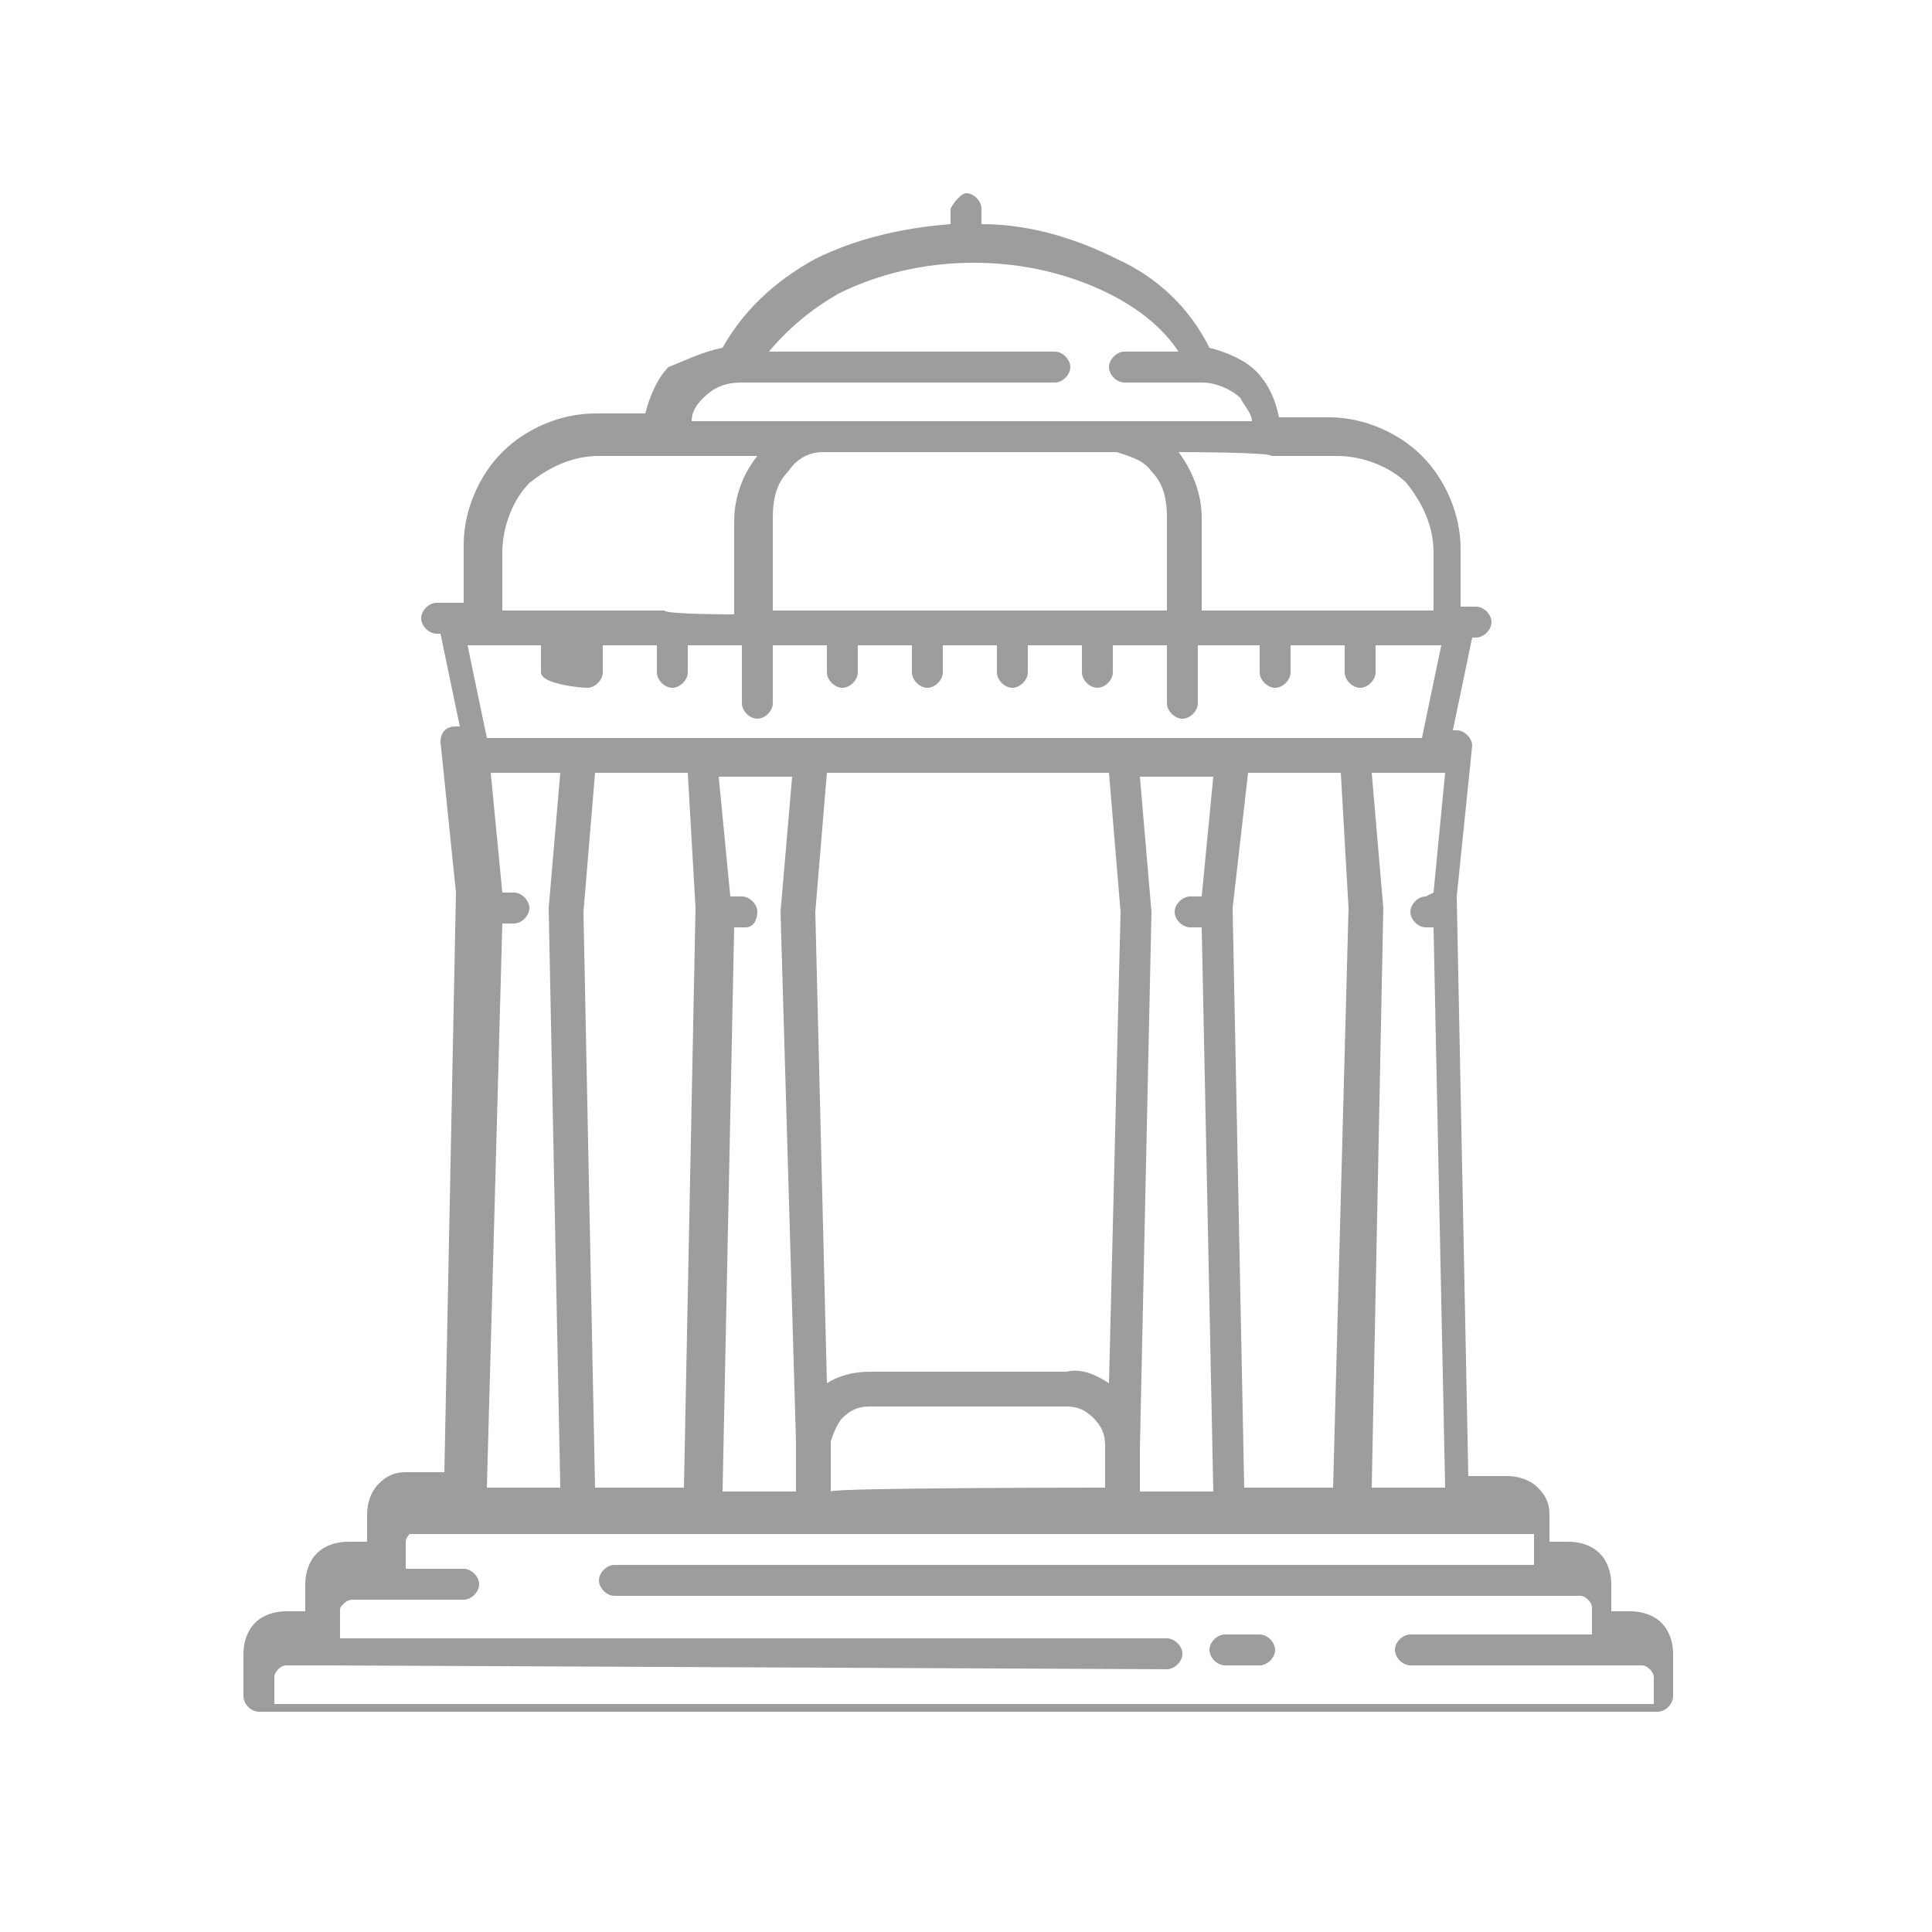 <svg fill="#9D9D9D" version="1.1" id="Layer_1" xmlns="http://www.w3.org/2000/svg" xmlns:xlink="http://www.w3.org/1999/xlink" x="0px"
     y="0px"
     viewBox="0 0 50 50" style="enable-background:new 0 0 50 50;" xml:space="preserve">
<path fill="#9D9D9D" d="M18.7,9c0.5-0.9,1.3-1.7,2.4-2.3c1-0.5,2.2-0.8,3.5-0.9V5.4C24.7,5.2,24.9,5,25,5c0.2,0,0.4,0.2,0.4,0.4v0.4
	c1.3,0,2.5,0.4,3.5,0.9c1.1,0.5,1.9,1.3,2.4,2.3c0.4,0.1,0.9,0.3,1.2,0.6c0.3,0.3,0.5,0.7,0.6,1.2h1.3c0.9,0,1.8,0.4,2.4,1
	c0.6,0.6,1,1.5,1,2.4v1.5h0.4c0.2,0,0.4,0.2,0.4,0.4s-0.2,0.4-0.4,0.4h-0.1l-0.5,2.4h0.1c0.2,0,0.4,0.2,0.4,0.4l-0.4,3.9l0.3,15h1
	c0.3,0,0.6,0.1,0.8,0.3l0,0c0.2,0.2,0.3,0.4,0.3,0.7v0.7h0.5c0.3,0,0.6,0.1,0.8,0.3c0.2,0.2,0.3,0.5,0.3,0.8v0.7h0.5
	c0.3,0,0.6,0.1,0.8,0.3c0.2,0.2,0.3,0.5,0.3,0.8v1.1c0,0.2-0.2,0.4-0.4,0.4H6.7c-0.2,0-0.4-0.2-0.4-0.4v-1.1c0-0.3,0.1-0.6,0.3-0.8
	c0.2-0.2,0.5-0.3,0.8-0.3h0.5v-0.7c0-0.3,0.1-0.6,0.3-0.8c0.2-0.2,0.5-0.3,0.8-0.3h0.5v-0.7c0-0.3,0.1-0.6,0.3-0.8h0
	c0.2-0.2,0.4-0.3,0.7-0.3h1l0.3-15l-0.4-3.9c0-0.2,0.1-0.4,0.4-0.4h0.1l-0.5-2.4h-0.1c-0.2,0-0.4-0.2-0.4-0.4s0.2-0.4,0.4-0.4H12
	v-1.5c0-0.9,0.4-1.8,1-2.4c0.6-0.6,1.5-1,2.4-1h1.3c0.1-0.4,0.3-0.9,0.6-1.2h0C17.8,9.3,18.2,9.1,18.7,9z M31.7,43.1
	c-0.2,0-0.4-0.2-0.4-0.4c0-0.2,0.2-0.4,0.4-0.4h0.9c0.2,0,0.4,0.2,0.4,0.4c0,0.2-0.2,0.4-0.4,0.4H31.7z M21.4,10.9L21.4,10.9h7.4h0
	h0h3.6c0-0.2-0.2-0.4-0.3-0.6c-0.2-0.2-0.6-0.4-1-0.4h-2c-0.2,0-0.4-0.2-0.4-0.4c0-0.2,0.2-0.4,0.4-0.4h1.4c-0.4-0.6-1-1.1-1.8-1.5
	c-1-0.5-2.2-0.8-3.5-0.8l0,0l0,0c-1.3,0-2.5,0.3-3.5,0.8c-0.7,0.4-1.3,0.9-1.8,1.5h7.4c0.2,0,0.4,0.2,0.4,0.4s-0.2,0.4-0.4,0.4h-8.1
	c-0.4,0-0.7,0.1-1,0.4l0,0c-0.1,0.1-0.3,0.3-0.3,0.6L21.4,10.9L21.4,10.9L21.4,10.9z M21.3,11.7c-0.4,0-0.7,0.2-0.9,0.5
	c-0.3,0.3-0.4,0.7-0.4,1.2v2.4h1.8l0,0l0,0h2.2l0,0l0,0h2.2l0,0l0,0h2.2l0,0l0,0h1.8v-2.4c0-0.5-0.1-0.9-0.4-1.2
	c-0.2-0.3-0.6-0.4-0.9-0.5H21.3z M19,15.9v-2.4c0-0.6,0.2-1.2,0.6-1.7h-2.4l0,0h-1.7c-0.7,0-1.3,0.3-1.8,0.7
	c-0.4,0.4-0.7,1.1-0.7,1.8v1.5h2l0,0l0,0h2.2l0,0l0,0C17.2,15.9,19,15.9,19,15.9z M35.6,16.7v0.7c0,0.2-0.2,0.4-0.4,0.4
	c-0.2,0-0.4-0.2-0.4-0.4v-0.7h-1.4v0.7c0,0.2-0.2,0.4-0.4,0.4c-0.2,0-0.4-0.2-0.4-0.4v-0.7H31v1.5c0,0.2-0.2,0.4-0.4,0.4
	s-0.4-0.2-0.4-0.4v-1.5h-1.4v0.7c0,0.2-0.2,0.4-0.4,0.4s-0.4-0.2-0.4-0.4v-0.7h-1.4v0.7c0,0.2-0.2,0.4-0.4,0.4s-0.4-0.2-0.4-0.4
	v-0.7h-1.4v0.7c0,0.2-0.2,0.4-0.4,0.4s-0.4-0.2-0.4-0.4v-0.7h-1.4v0.7c0,0.2-0.2,0.4-0.4,0.4s-0.4-0.2-0.4-0.4v-0.7h-1.4v1.5
	c0,0.2-0.2,0.4-0.4,0.4s-0.4-0.2-0.4-0.4v-1.5h-1.4v0.7c0,0.2-0.2,0.4-0.4,0.4s-0.4-0.2-0.4-0.4v-0.7h-1.4v0.7
	c0,0.2-0.2,0.4-0.4,0.4S14,17.7,14,17.4v-0.7h-1.9l0.5,2.4h1.8l0,0h6l0,0H29l0,0h6l0,0h1.8l0.5-2.4H35.6L35.6,16.7z M30.8,24
	c-0.2,0-0.4-0.2-0.4-0.4s0.2-0.4,0.4-0.4h0.3l0.3-3.1h-1.9l0.3,3.5l0,0l0,0l0,0l0,0l0,0l0,0l0,0l0,0l0,0l0,0l-0.3,13.9v0v0v1.1h1.9
	L31.1,24H30.8z M31.9,23.5l0.3,15h2.3l0.4-15L34.7,20h-2.4L31.9,23.5z M28.6,38.5v-1.1l0,0c0-0.3-0.1-0.5-0.3-0.7s-0.4-0.3-0.7-0.3
	h-5.1c-0.3,0-0.5,0.1-0.7,0.3c-0.1,0.1-0.2,0.3-0.3,0.6l0,1.3C21.5,38.5,28.6,38.5,28.6,38.5z M28.7,35.8L29,23.6L28.7,20h-7.3
	l-0.3,3.6l0.3,12.2c0.3-0.2,0.7-0.3,1.1-0.3h5.1C28,35.4,28.4,35.6,28.7,35.8z M37.1,23.1l0.3-3.1h-1.9l0.3,3.5l0,0l0,0l0,0l0,0l0,0
	l0,0l0,0l0,0l0,0l0,0l-0.3,15h1.9L37.1,24h-0.2c-0.2,0-0.4-0.2-0.4-0.4s0.2-0.4,0.4-0.4L37.1,23.1L37.1,23.1z M12.6,38.5h1.9
	l-0.3-15l0,0l0,0l0,0l0,0l0,0l0,0l0,0l0,0l0,0l0,0l0.3-3.5h-1.7l0,0h-0.1l0.3,3.1h0.3c0.2,0,0.4,0.2,0.4,0.4c0,0.2-0.2,0.4-0.4,0.4
	H13C13,24,12.6,38.5,12.6,38.5z M15.4,38.5h2.3l0.3-15L17.8,20h-2.4l-0.3,3.6L15.4,38.5z M20.2,23.6L20.2,23.6L20.2,23.6L20.2,23.6
	L20.2,23.6L20.2,23.6L20.2,23.6L20.2,23.6L20.2,23.6L20.2,23.6L20.2,23.6l0.3-3.5h-1.9l0.3,3.1h0.3c0.2,0,0.4,0.2,0.4,0.4
	S19.5,24,19.3,24H19l-0.3,14.6h1.9l0-1c0,0,0-0.1,0-0.1c0-0.1,0-0.1,0-0.2L20.2,23.6L20.2,23.6z M30.5,11.7c0.3,0.4,0.6,1,0.6,1.7
	v2.4h1.8l0,0l0,0h2.2l0,0l0,0h2v-1.5c0-0.7-0.3-1.3-0.7-1.8c-0.4-0.4-1.1-0.7-1.8-0.7h-1.7l0,0C32.9,11.7,30.5,11.7,30.5,11.7z
	 M8.4,43.1H7.4c0,0-0.1,0-0.2,0.1c0,0-0.1,0.1-0.1,0.2v0.7h35.7v-0.7c0,0,0-0.1-0.1-0.2c0,0-0.1-0.1-0.2-0.1h-0.9l0,0l0,0h-5.1
	c-0.2,0-0.4-0.2-0.4-0.4c0-0.2,0.2-0.4,0.4-0.4h4.7v-0.7c0,0,0-0.1-0.1-0.2c0,0-0.1-0.1-0.2-0.1h-0.9l0,0l0,0H15.9
	c-0.2,0-0.4-0.2-0.4-0.4s0.2-0.4,0.4-0.4h23.8v-0.7c0,0,0-0.1,0-0.1l0,0c-0.1,0-0.1,0-0.2,0h-4.3l0,0H29l0,0h-8l0,0h-6l0,0h-4.3
	c0,0-0.1,0-0.1,0l0,0c0,0-0.1,0.1-0.1,0.2v0.7H12c0.2,0,0.4,0.2,0.4,0.4c0,0.2-0.2,0.4-0.4,0.4h-1.9l0,0l0,0h-1c0,0-0.1,0-0.2,0.1
	s-0.1,0.1-0.1,0.2v0.7h21.4c0.2,0,0.4,0.2,0.4,0.4c0,0.2-0.2,0.4-0.4,0.4L8.4,43.1L8.4,43.1L8.4,43.1z"/>
</svg>
